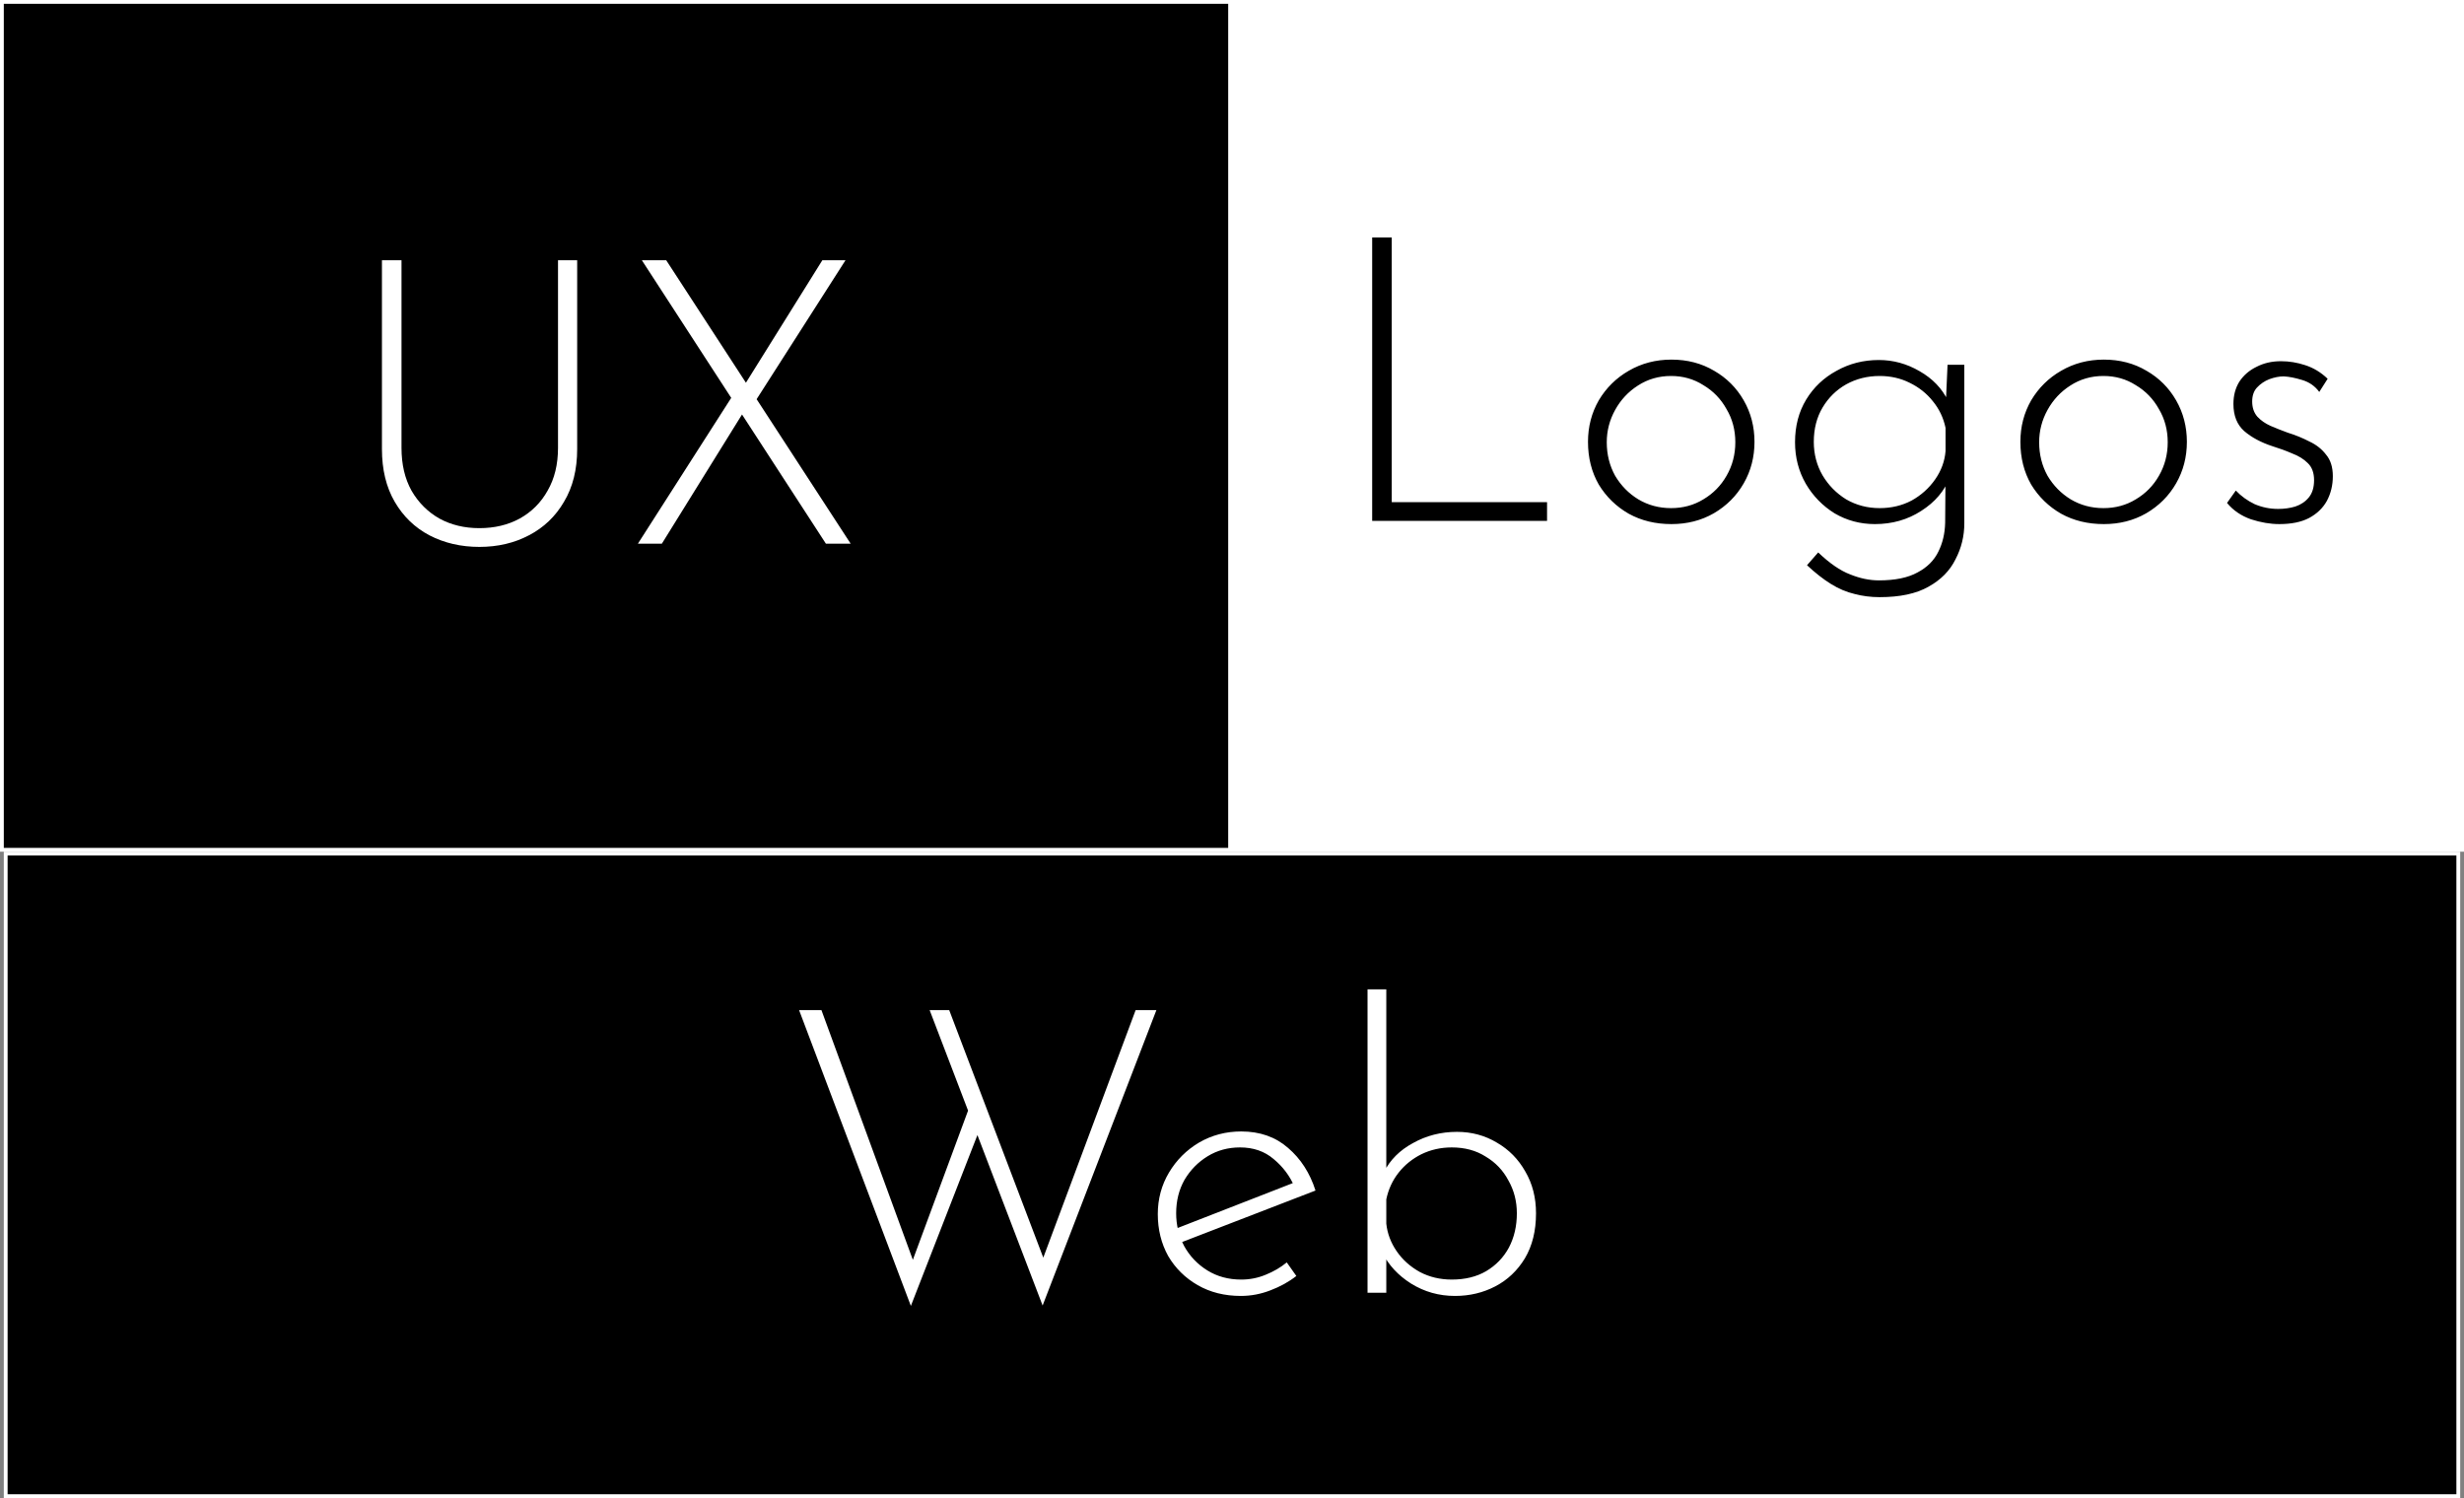 <svg width="648" height="394" viewBox="0 0 648 394" fill="none" xmlns="http://www.w3.org/2000/svg">
<rect x="0" y="0" width="648" height="394" fill="#808080" stroke="none"/>
<rect x="0.5" y="0.5" width="323" height="223" fill="black" stroke="white"/>
<rect x="324.5" y="0.5" width="323" height="223" fill="white" stroke="white"/>
<path d="M105.59 117.8C105.59 122.14 106.465 125.885 108.215 129.035C110.035 132.185 112.485 134.635 115.565 136.385C118.645 138.065 122.145 138.905 126.065 138.905C130.055 138.905 133.59 138.065 136.67 136.385C139.82 134.635 142.27 132.185 144.02 129.035C145.84 125.885 146.75 122.14 146.75 117.8V68.45H151.79V118.115C151.79 123.505 150.635 128.125 148.325 131.975C146.085 135.825 143.005 138.765 139.085 140.795C135.235 142.825 130.895 143.84 126.065 143.84C121.235 143.84 116.86 142.825 112.94 140.795C109.09 138.765 106.045 135.825 103.805 131.975C101.565 128.125 100.445 123.505 100.445 118.115V68.45H105.59V117.8ZM168.803 68.45H175.208L223.718 143H217.208L168.803 68.45ZM167.753 143L192.953 103.625L195.683 108.14L174.053 143H167.753ZM195.368 101.945L216.263 68.45H222.353L198.308 106.04L195.368 101.945Z" fill="white"/>
<rect x="1.5" y="224.5" width="645" height="169" fill="black" stroke="white"/>
<path d="M210.145 265.66H216.025L240.7 333.07L239.545 332.755L255.085 290.755L257.5 297.37L239.545 343.465L210.145 265.66ZM244.48 265.66H249.625L275.245 333.07L273.67 332.65L298.66 265.66H304.12L274.195 343.36L244.48 265.66ZM326.326 340.84C322.056 340.84 318.276 339.895 314.986 338.005C311.696 336.115 309.106 333.56 307.216 330.34C305.396 327.05 304.486 323.375 304.486 319.315C304.486 315.325 305.466 311.685 307.426 308.395C309.386 305.105 312.011 302.48 315.301 300.52C318.661 298.56 322.371 297.58 326.431 297.58C331.331 297.58 335.426 299.015 338.716 301.885C342.076 304.755 344.491 308.5 345.961 313.12L310.051 326.98L308.581 323.41L341.446 310.6L340.396 312.07C339.206 309.27 337.386 306.855 334.936 304.825C332.556 302.795 329.616 301.78 326.116 301.78C322.966 301.78 320.131 302.55 317.611 304.09C315.091 305.63 313.061 307.695 311.521 310.285C310.051 312.875 309.316 315.815 309.316 319.105C309.316 322.185 310.016 325.055 311.416 327.715C312.886 330.375 314.916 332.51 317.506 334.12C320.096 335.73 323.071 336.535 326.431 336.535C328.671 336.535 330.806 336.115 332.836 335.275C334.936 334.435 336.791 333.35 338.401 332.02L340.921 335.59C338.961 337.13 336.686 338.39 334.096 339.37C331.576 340.35 328.986 340.84 326.326 340.84ZM382.638 340.84C378.438 340.84 374.588 339.755 371.088 337.585C367.658 335.415 365.138 332.685 363.528 329.395L364.578 326.56V340H359.643V260.2H364.578V311.02L363.948 308.29C365.558 305.07 368.113 302.515 371.613 300.625C375.113 298.665 378.963 297.685 383.163 297.685C387.013 297.685 390.513 298.63 393.663 300.52C396.813 302.34 399.298 304.86 401.118 308.08C403.008 311.3 403.953 314.975 403.953 319.105C403.953 323.725 402.973 327.68 401.013 330.97C399.053 334.19 396.463 336.64 393.243 338.32C390.023 340 386.488 340.84 382.638 340.84ZM381.798 336.535C385.298 336.535 388.308 335.8 390.828 334.33C393.418 332.79 395.413 330.725 396.813 328.135C398.213 325.475 398.913 322.465 398.913 319.105C398.913 315.955 398.178 313.085 396.708 310.495C395.308 307.835 393.313 305.735 390.723 304.195C388.203 302.585 385.228 301.78 381.798 301.78C378.928 301.78 376.268 302.375 373.818 303.565C371.438 304.755 369.443 306.365 367.833 308.395C366.223 310.425 365.138 312.77 364.578 315.43V321.835C364.858 324.425 365.768 326.84 367.308 329.08C368.848 331.32 370.878 333.14 373.398 334.54C375.918 335.87 378.718 336.535 381.798 336.535Z" fill="white"/>
<path d="M360.865 62.45H366.01V132.065H406.855V137H360.865V62.45ZM417.622 116.21C417.622 112.22 418.567 108.58 420.457 105.29C422.417 102 425.042 99.41 428.332 97.52C431.692 95.56 435.437 94.58 439.567 94.58C443.767 94.58 447.512 95.56 450.802 97.52C454.092 99.41 456.682 102 458.572 105.29C460.462 108.58 461.407 112.22 461.407 116.21C461.407 120.2 460.462 123.84 458.572 127.13C456.682 130.42 454.057 133.045 450.697 135.005C447.407 136.895 443.697 137.84 439.567 137.84C435.367 137.84 431.622 136.93 428.332 135.11C425.042 133.22 422.417 130.665 420.457 127.445C418.567 124.155 417.622 120.41 417.622 116.21ZM422.557 116.315C422.557 119.535 423.292 122.475 424.762 125.135C426.302 127.725 428.332 129.79 430.852 131.33C433.442 132.87 436.312 133.64 439.462 133.64C442.612 133.64 445.447 132.87 447.967 131.33C450.557 129.79 452.587 127.725 454.057 125.135C455.597 122.475 456.367 119.535 456.367 116.315C456.367 113.095 455.597 110.19 454.057 107.6C452.587 104.94 450.557 102.84 447.967 101.3C445.447 99.69 442.612 98.885 439.462 98.885C436.242 98.885 433.337 99.725 430.747 101.405C428.227 103.015 426.232 105.15 424.762 107.81C423.292 110.47 422.557 113.305 422.557 116.315ZM494.33 157.055C492.02 157.055 489.815 156.775 487.715 156.215C485.615 155.725 483.55 154.85 481.52 153.59C479.49 152.33 477.39 150.685 475.22 148.655L478.16 145.295C481.17 148.165 483.97 150.09 486.56 151.07C489.15 152.12 491.67 152.645 494.12 152.645C498.39 152.645 501.785 151.945 504.305 150.545C506.825 149.215 508.645 147.395 509.765 145.085C510.885 142.845 511.48 140.325 511.55 137.525L511.655 124.19L512.81 125.45C511.41 129.09 508.89 132.065 505.25 134.375C501.68 136.685 497.62 137.84 493.07 137.84C489.22 137.84 485.685 136.895 482.465 135.005C479.315 133.045 476.795 130.455 474.905 127.235C473.015 123.945 472.07 120.305 472.07 116.315C472.07 112.045 473.05 108.3 475.01 105.08C476.97 101.86 479.63 99.34 482.99 97.52C486.35 95.63 490.06 94.685 494.12 94.685C497.9 94.685 501.47 95.665 504.83 97.625C508.26 99.585 510.745 102.175 512.285 105.395L511.655 107.705L512.18 95.945H516.59V137.63C516.59 140.99 515.82 144.14 514.28 147.08C512.81 150.09 510.43 152.505 507.14 154.325C503.92 156.145 499.65 157.055 494.33 157.055ZM477.005 116.21C477.005 119.43 477.775 122.37 479.315 125.03C480.855 127.62 482.92 129.72 485.51 131.33C488.17 132.87 491.11 133.64 494.33 133.64C497.41 133.64 500.21 132.975 502.73 131.645C505.25 130.245 507.315 128.39 508.925 126.08C510.535 123.77 511.445 121.285 511.655 118.625V112.535C511.095 109.875 509.975 107.53 508.295 105.5C506.685 103.47 504.655 101.86 502.205 100.67C499.825 99.48 497.2 98.885 494.33 98.885C491.11 98.885 488.17 99.62 485.51 101.09C482.92 102.56 480.855 104.59 479.315 107.18C477.775 109.77 477.005 112.78 477.005 116.21ZM531.337 116.21C531.337 112.22 532.282 108.58 534.172 105.29C536.132 102 538.757 99.41 542.047 97.52C545.407 95.56 549.152 94.58 553.282 94.58C557.482 94.58 561.227 95.56 564.517 97.52C567.807 99.41 570.397 102 572.287 105.29C574.177 108.58 575.122 112.22 575.122 116.21C575.122 120.2 574.177 123.84 572.287 127.13C570.397 130.42 567.772 133.045 564.412 135.005C561.122 136.895 557.412 137.84 553.282 137.84C549.082 137.84 545.337 136.93 542.047 135.11C538.757 133.22 536.132 130.665 534.172 127.445C532.282 124.155 531.337 120.41 531.337 116.21ZM536.272 116.315C536.272 119.535 537.007 122.475 538.477 125.135C540.017 127.725 542.047 129.79 544.567 131.33C547.157 132.87 550.027 133.64 553.177 133.64C556.327 133.64 559.162 132.87 561.682 131.33C564.272 129.79 566.302 127.725 567.772 125.135C569.312 122.475 570.082 119.535 570.082 116.315C570.082 113.095 569.312 110.19 567.772 107.6C566.302 104.94 564.272 102.84 561.682 101.3C559.162 99.69 556.327 98.885 553.177 98.885C549.957 98.885 547.052 99.725 544.462 101.405C541.942 103.015 539.947 105.15 538.477 107.81C537.007 110.47 536.272 113.305 536.272 116.315ZM599.436 137.84C597.056 137.84 594.571 137.42 591.981 136.58C589.391 135.67 587.291 134.235 585.681 132.275L587.991 129.02C589.391 130.49 591.036 131.68 592.926 132.59C594.886 133.43 596.951 133.85 599.121 133.85C600.731 133.85 602.236 133.64 603.636 133.22C605.106 132.73 606.296 131.925 607.206 130.805C608.116 129.685 608.571 128.18 608.571 126.29C608.571 124.33 608.011 122.825 606.891 121.775C605.841 120.725 604.476 119.885 602.796 119.255C601.186 118.555 599.471 117.925 597.651 117.365C594.641 116.385 592.156 115.055 590.196 113.375C588.306 111.695 587.361 109.315 587.361 106.235C587.361 103.995 587.886 102.035 588.936 100.355C590.056 98.675 591.561 97.38 593.451 96.47C595.341 95.49 597.476 95 599.856 95C602.026 95 604.161 95.35 606.261 96.05C608.431 96.75 610.391 97.94 612.141 99.62L609.936 103.085C608.816 101.545 607.311 100.495 605.421 99.935C603.601 99.375 601.991 99.06 600.591 98.99C599.401 98.99 598.141 99.235 596.811 99.725C595.551 100.215 594.466 100.95 593.556 101.93C592.716 102.84 592.296 104.065 592.296 105.605C592.296 107.215 592.751 108.545 593.661 109.595C594.571 110.575 595.726 111.38 597.126 112.01C598.596 112.64 600.101 113.235 601.641 113.795C603.671 114.425 605.561 115.195 607.311 116.105C609.131 116.945 610.601 118.1 611.721 119.57C612.911 120.97 613.506 122.86 613.506 125.24C613.506 127.62 612.981 129.79 611.931 131.75C610.881 133.64 609.306 135.145 607.206 136.265C605.176 137.315 602.586 137.84 599.436 137.84Z" fill="black"/>
</svg>